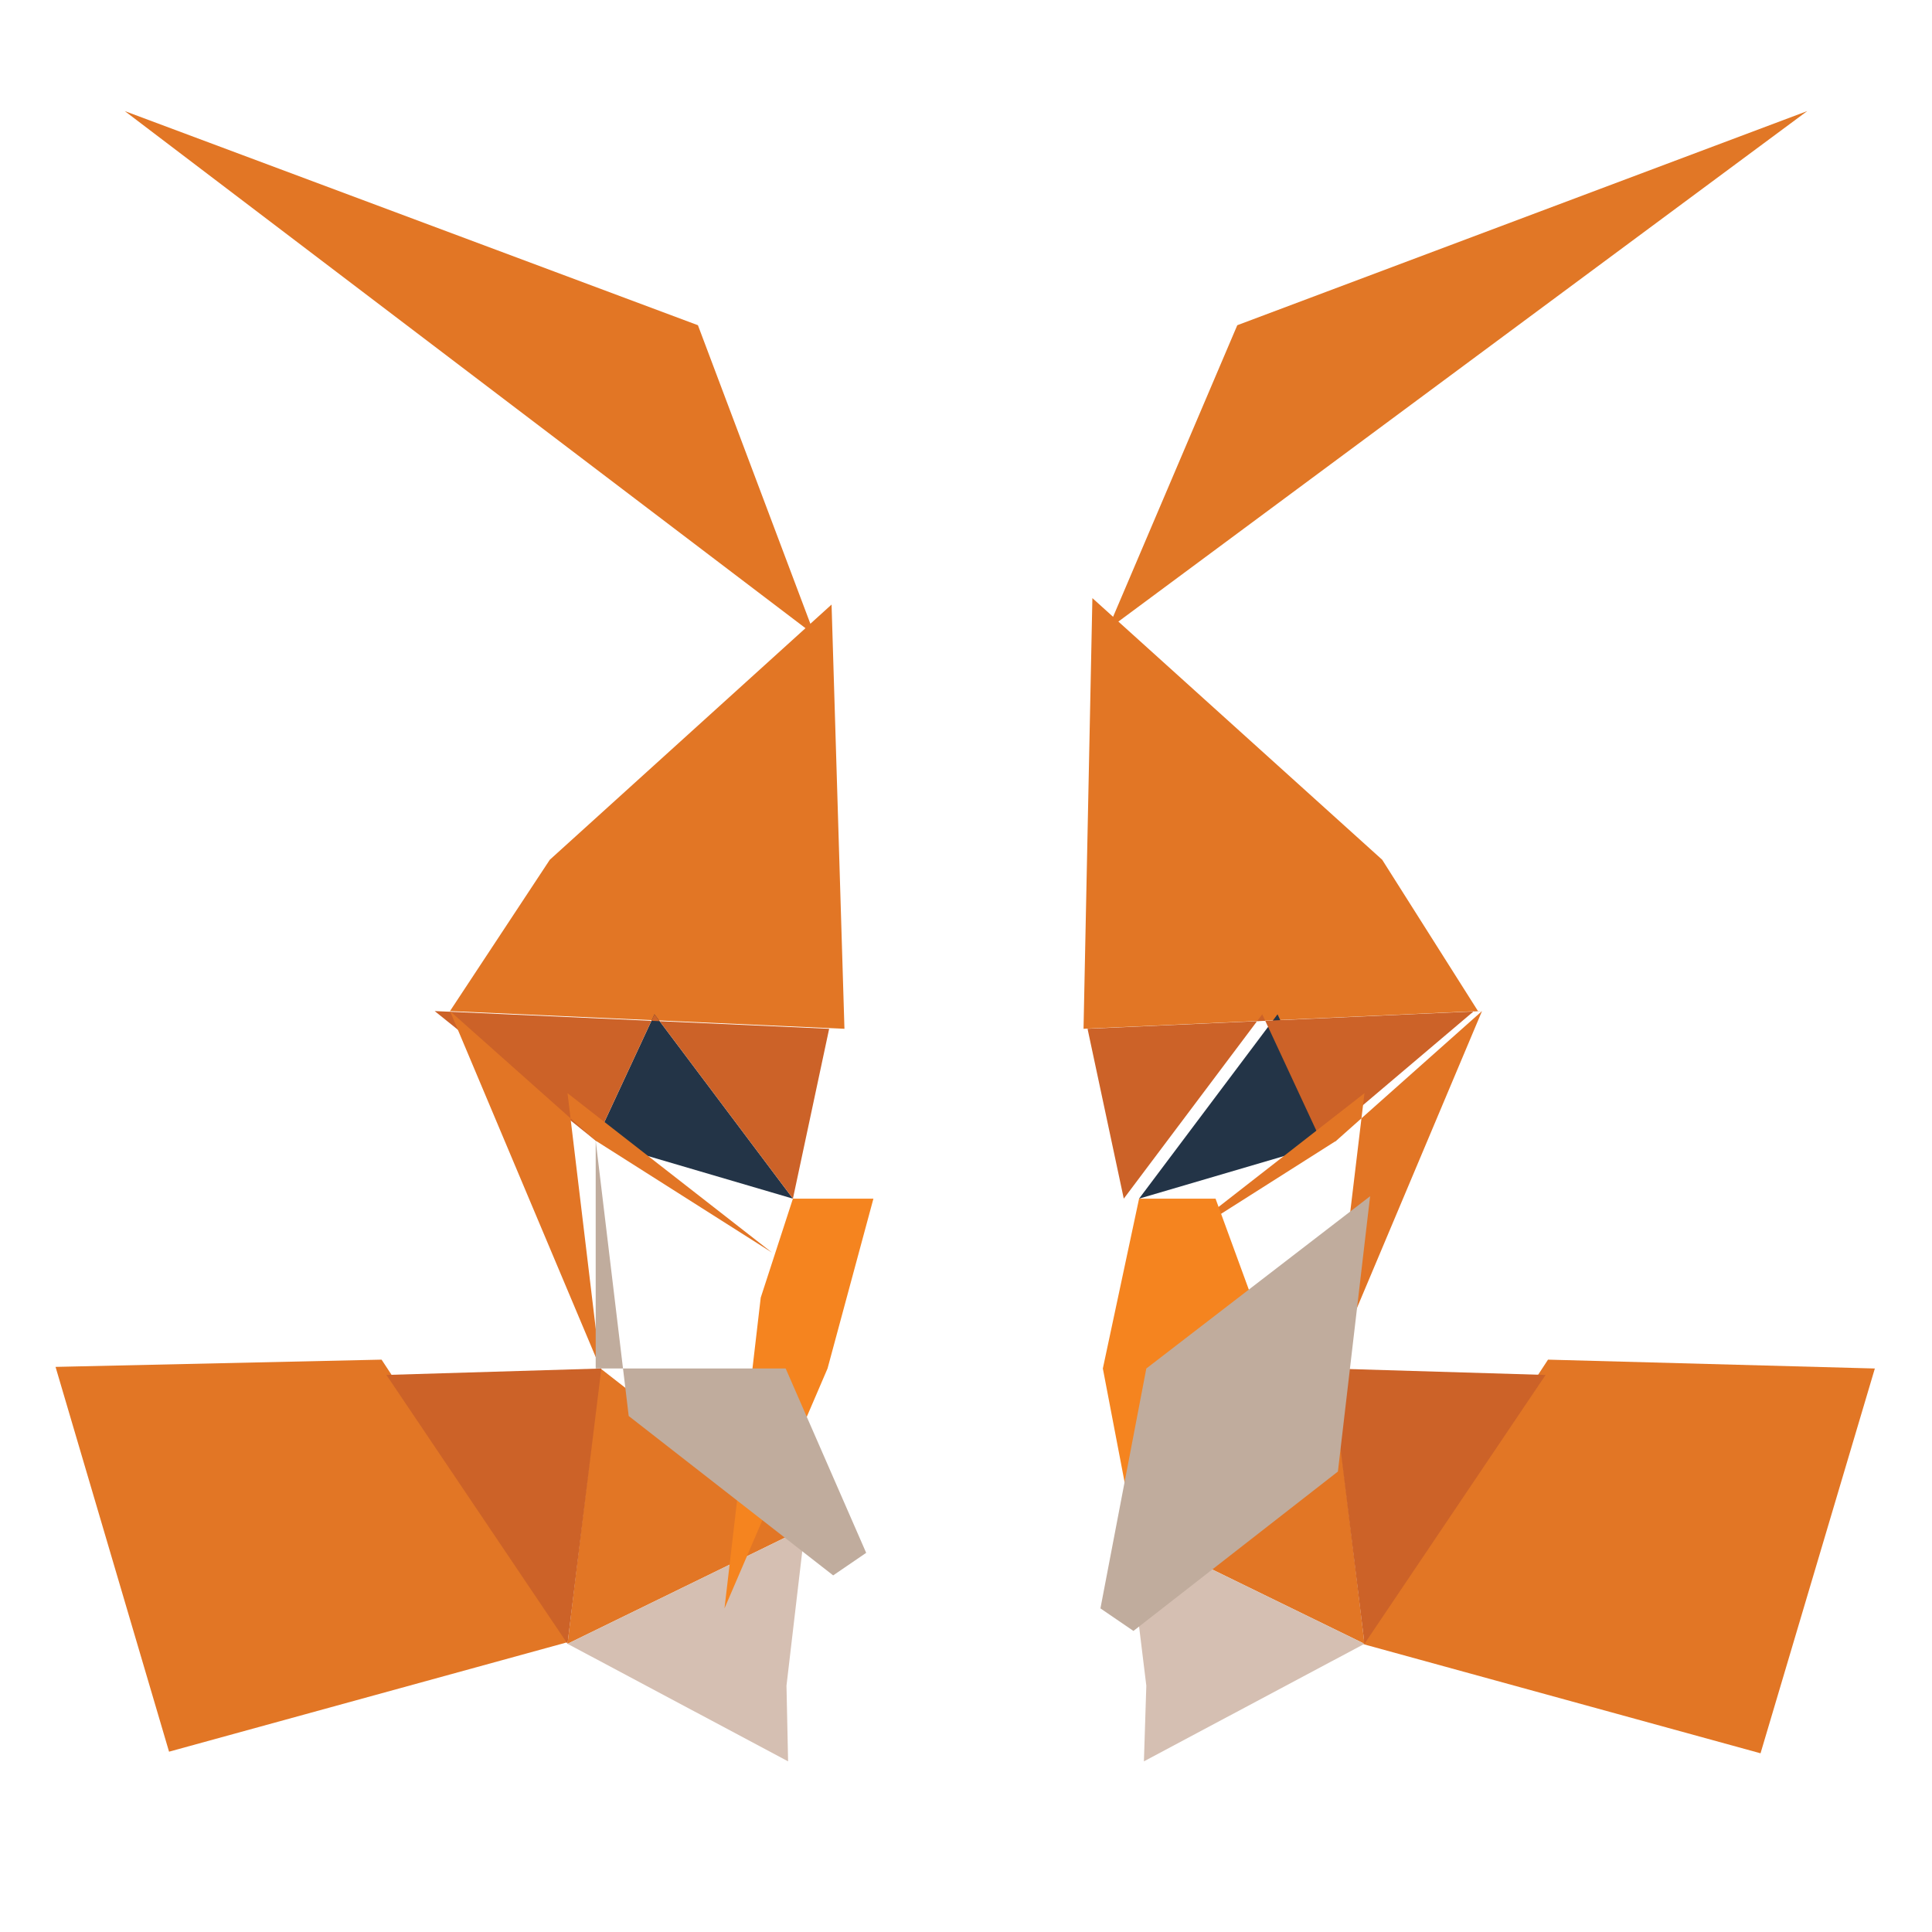 <svg xmlns="http://www.w3.org/2000/svg" viewBox="0 0 24 24" width="20" height="20">
  <path fill="#E17726" d="M22.45 1.38L13.76 7.82l1.61-3.78 7.08-2.66z"/>
  <path fill="#E27625" d="M1.55 1.38l8.57 6.51-1.45-3.85L1.55 1.38z"/>
  <path fill="#E27625" d="M19.23 16.89l-2.31 3.53 4.95 1.36 1.42-4.78-4.06-.11z"/>
  <path fill="#E27625" d="M.69 16.98l1.41 4.78 4.95-1.36L4.74 16.89l-4.05.09z"/>
  <path fill="#E27625" d="M6.83 10.68L5.59 12.56l4.9.22-.16-5.27-3.5 3.17z"/>
  <path fill="#E27625" d="M17.17 10.68l-3.6-3.25-.11 5.35 4.9-.22-1.19-1.88z"/>
  <path fill="#E27625" d="M7.05 20.42l2.95-1.44-2.54-1.98-.41 3.42z"/>
  <path fill="#E27625" d="M14.00 18.98l2.95 1.44-.41-3.42-2.54 1.98z"/>
  <path fill="#D5BFB2" d="M16.95 20.42L14 18.98l.24 1.96-.03.94 2.74-1.46z"/>
  <path fill="#D5BFB2" d="M7.05 20.42l2.74 1.46-.02-.94.23-1.96L7.05 20.42z"/>
  <path fill="#233447" d="M9.85 14.89l-2.45-.72.73-1.57 1.72 2.29z"/>
  <path fill="#233447" d="M14.15 14.89l1.72-2.29.73 1.57-2.45.72z"/>
  <path fill="#CC6228" d="M7.05 20.42L7.47 17l-2.67.08 2.25 3.34z"/>
  <path fill="#CC6228" d="M16.95 20.42l2.25-3.34-2.67-.08.42 3.42z"/>
  <path fill="#CC6228" d="M18.41 12.56l-4.9.22.45 2.11 1.72-2.29.73 1.57 1.9-1.61z"/>
  <path fill="#CC6228" d="M7.4 14.17l.73-1.57 1.72 2.29.45-2.11-4.9-.22L7.4 14.17z"/>
  <path fill="#E27525" d="M5.59 12.56L7.46 17l-.41-3.42 2.54 1.98L7.4 14.17l-1.81-1.61z"/>
  <path fill="#E27525" d="M18.41 12.56l-1.81 1.61-2.19 1.39 2.54-1.98L16.54 17l1.87-4.44z"/>
  <path fill="#F5841F" d="M14.15 14.89l-.45 2.11.57 2.98 1.28-3.86-.45-1.23-1.45 0z"/>
  <path fill="#F5841F" d="M9.85 14.89l-.4 1.23-.45 3.86 1.28-2.98.57-2.11z"/>
  <path fill="#C0AC9D" d="M14.24 17l-.57 2.98.41.28 2.54-1.98.4-3.42L14.24 17z"/>
  <path fill="#C0AC9D" d="M7.4 14.17l.41 3.42 2.54 1.98.41-.28L9.76 17l-2.36 0z"/>
</svg> 